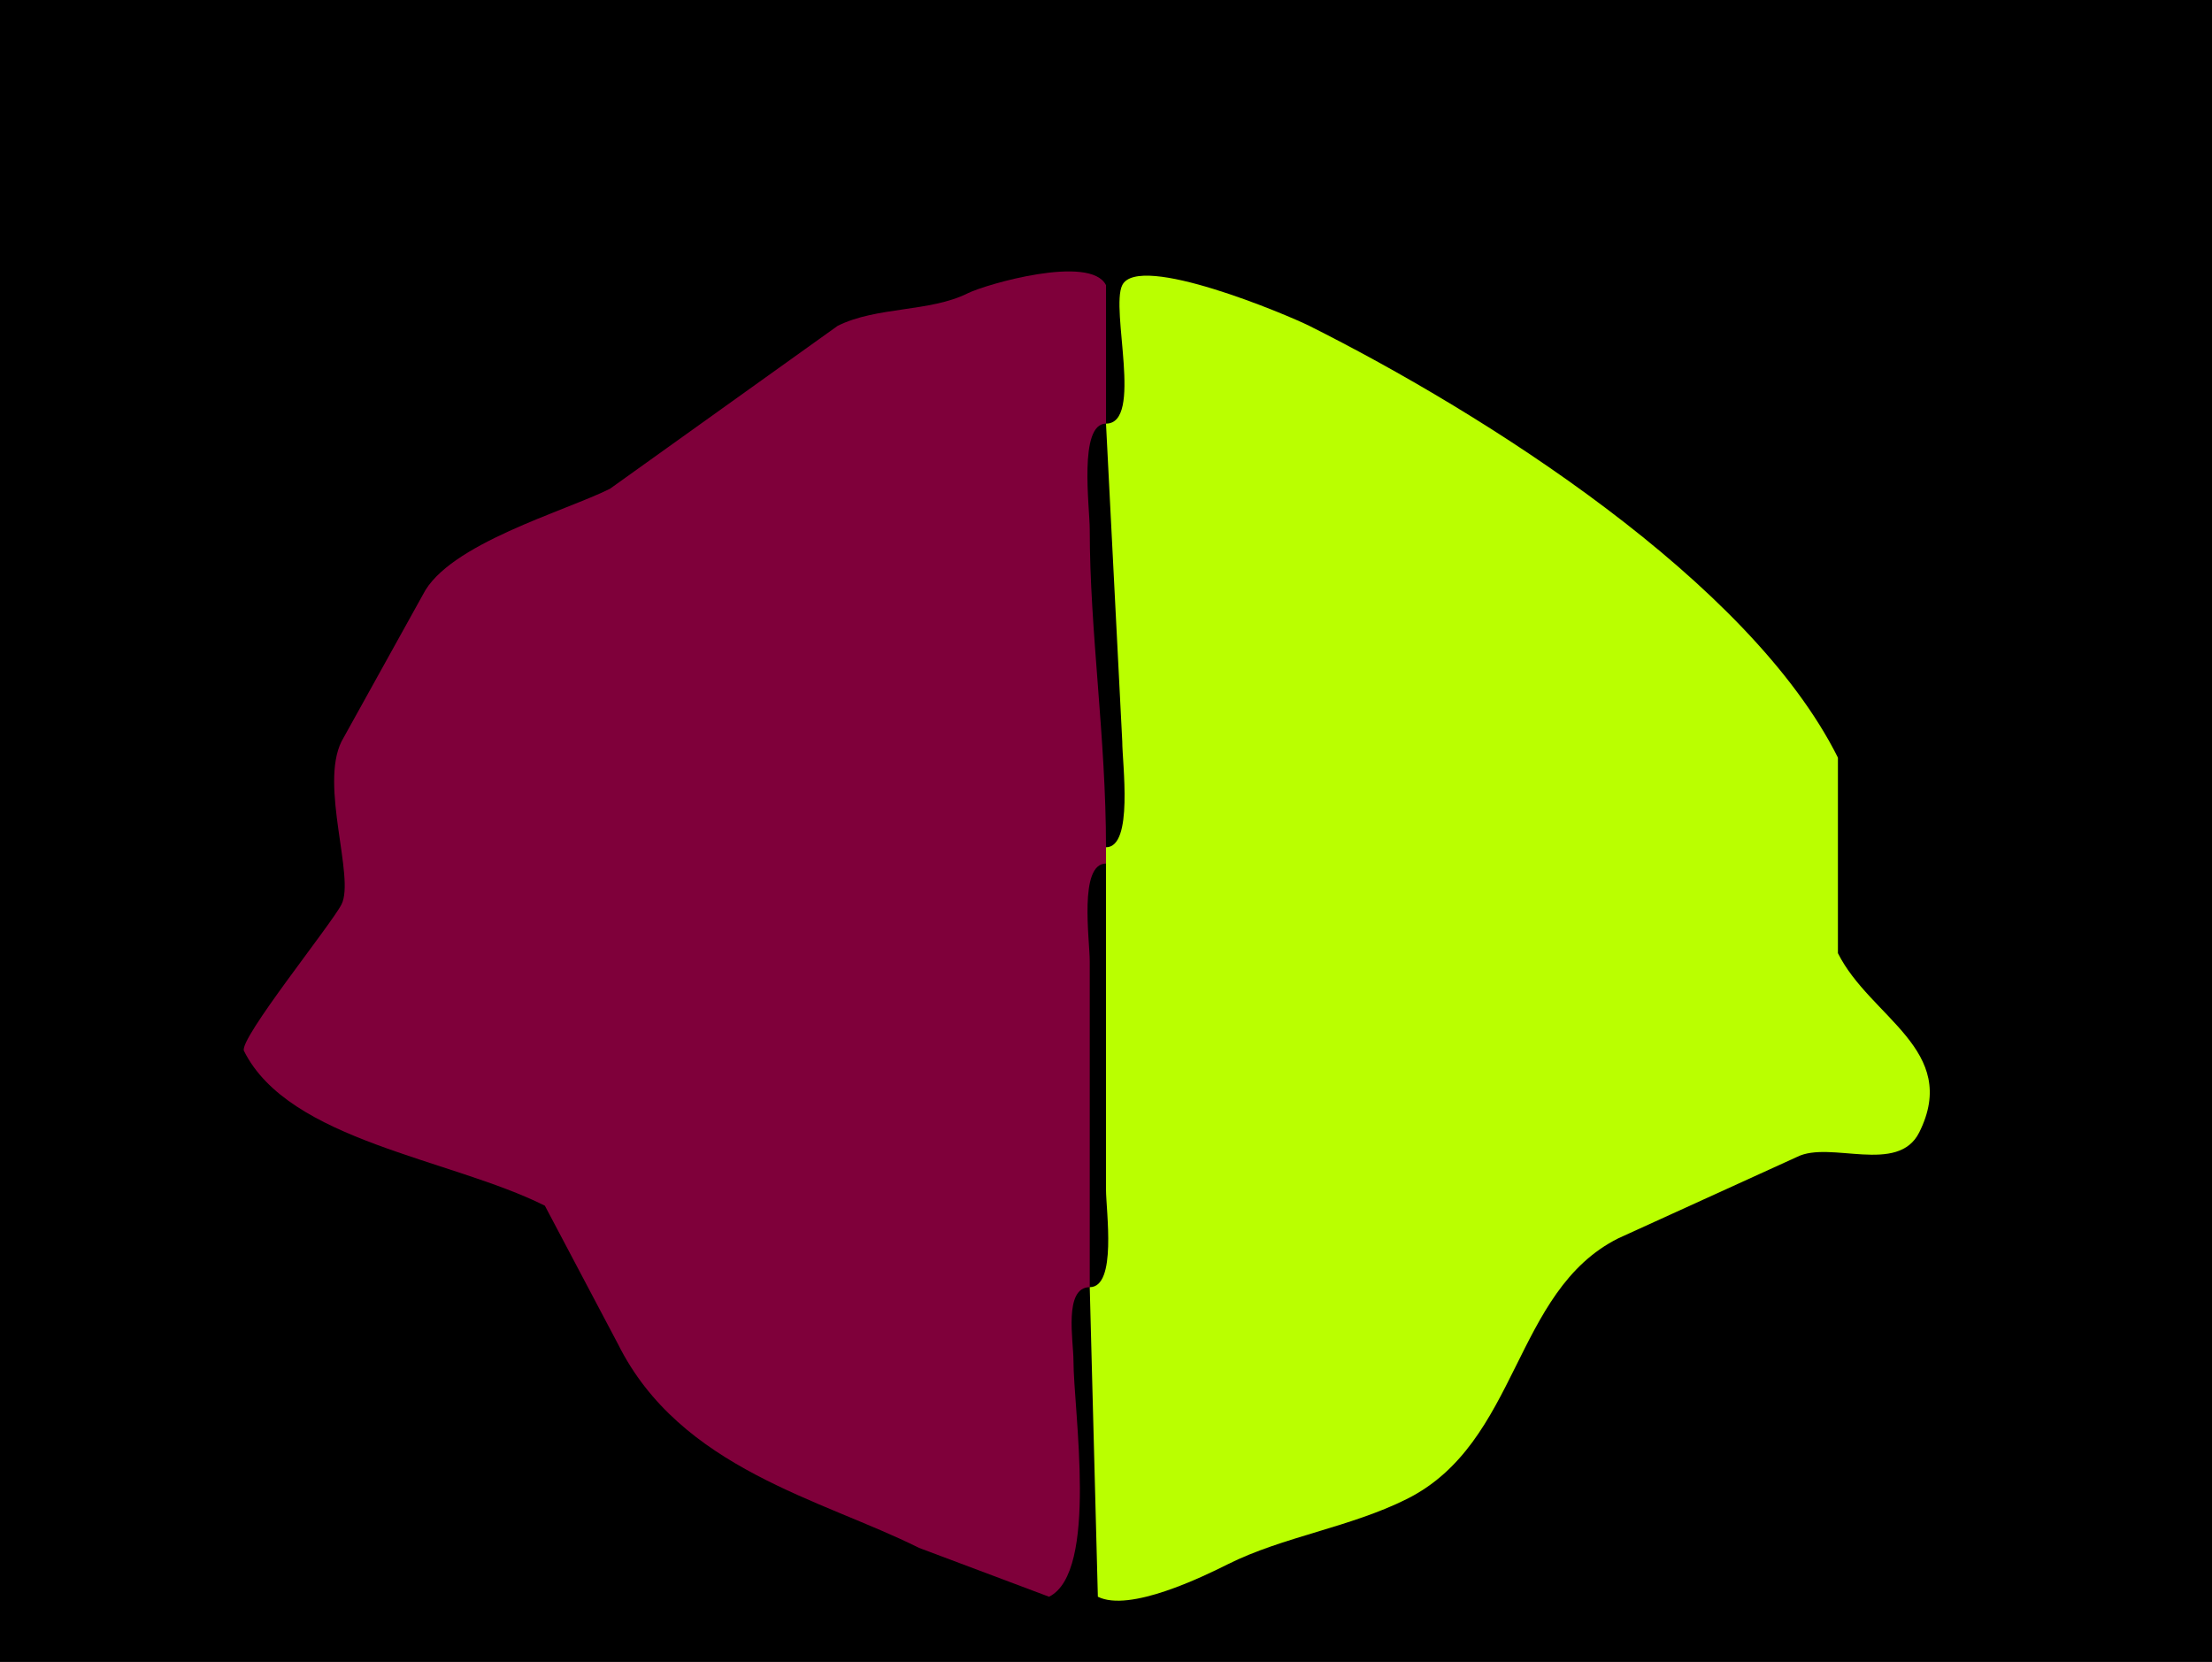 <?xml version="1.0" encoding="UTF-8"?>
<svg xmlns="http://www.w3.org/2000/svg" xmlns:xlink="http://www.w3.org/1999/xlink" width="430px" height="323px" viewBox="0 0 430 323" version="1.1">
<g id="surface1">
<rect x="0" y="0" width="430" height="323" style="fill:rgb(0%,0%,0%);fill-opacity:1;stroke:none;"/>
<path style=" stroke:none;fill-rule:nonzero;fill:rgb(49.804%,0%,22.745%);fill-opacity:1;" d="M 215 167.832 C 209.676 167.832 211.84 182.652 211.84 186.832 L 211.84 250.168 C 206.734 250.168 208.676 260.648 208.676 264.418 C 208.676 274.156 213.582 305.504 203.934 310.332 C 203.934 310.332 178.641 300.832 178.641 300.832 C 159.828 291.414 132.258 285.512 120.148 261.25 C 120.148 261.25 105.918 234.332 105.918 234.332 C 87.586 225.152 56.176 221.777 47.426 204.25 C 46.324 202.043 64.496 179.555 66.398 175.75 C 69.02 170.496 62.109 152.672 66.398 144.082 C 66.398 144.082 82.207 115.582 82.207 115.582 C 87.141 105.699 109.82 99.379 118.566 95 C 118.566 95 162.832 63.332 162.832 63.332 C 170.391 59.547 180.77 60.684 188.125 57 C 191.582 55.27 211.98 49.367 215 55.418 C 215 55.418 215 82.332 215 82.332 C 209.625 82.332 211.84 98.598 211.84 102.918 C 211.84 122.664 215 143.348 215 164.668 C 215 164.668 215 167.832 215 167.832 Z M 215 167.832 "/>
<path style=" stroke:none;fill-rule:nonzero;fill:rgb(72.941%,100%,0%);fill-opacity:1;" d="M 215 167.832 L 215 231.168 C 215 235.348 217.164 250.168 211.84 250.168 C 211.84 250.168 213.418 310.332 213.418 310.332 C 219.551 313.402 233.762 306.48 238.715 304 C 249.344 298.676 262.516 296.832 273.492 291.332 C 295.367 280.379 294.102 250.93 314.594 240.668 C 314.594 240.668 349.375 224.832 349.375 224.832 C 355.773 221.629 368.949 228.375 373.09 220.082 C 381.09 204.051 363.516 197.746 357.281 185.25 C 357.281 185.25 357.281 147.25 357.281 147.25 C 340.176 112.992 288.609 80.402 254.523 63.332 C 250.312 61.227 221.359 49.008 218.16 55.418 C 215.812 60.125 222.297 82.332 215 82.332 C 215 82.332 218.16 144.082 218.16 144.082 C 218.16 148.402 220.375 164.668 215 164.668 C 215 164.668 215 167.832 215 167.832 Z M 215 167.832 "/>
</g>
</svg>
